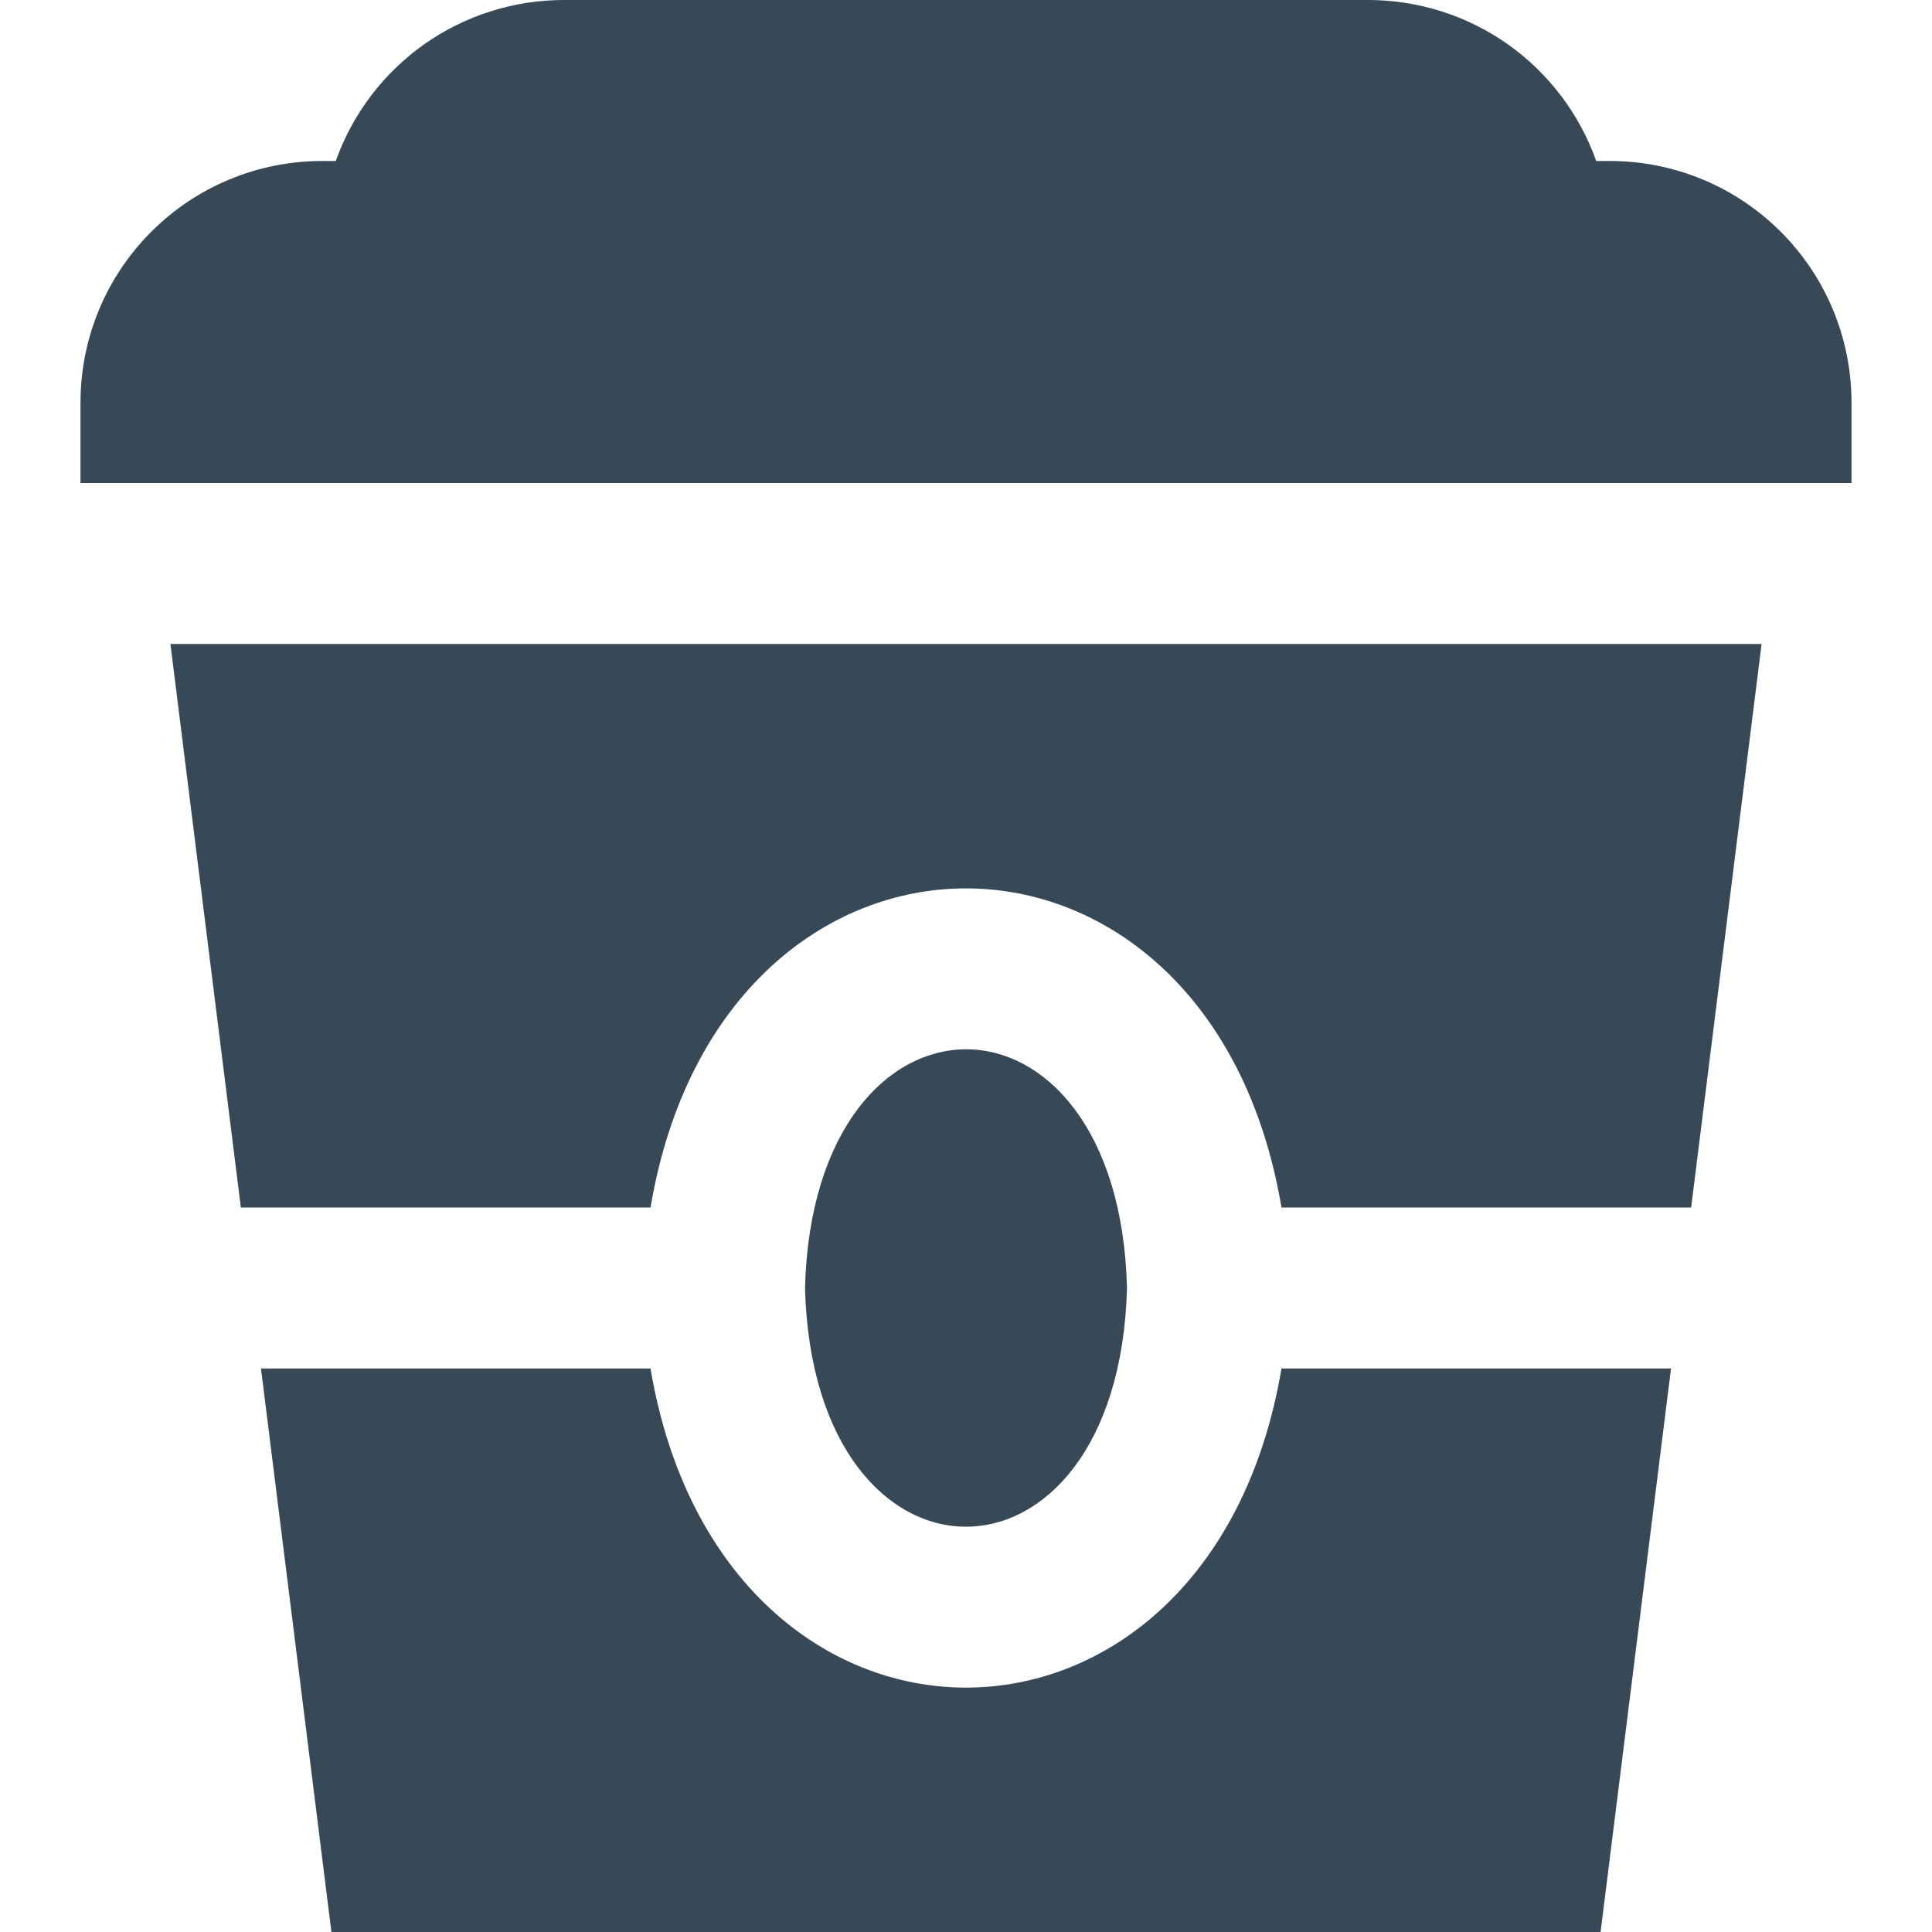 <svg width="24" height="24" viewBox="0 0 24 24" fill="none" xmlns="http://www.w3.org/2000/svg">
<g clip-path="url(#clip0_51_80198)">
<path d="M23 6H1V5C1 4.204 1.316 3.441 1.879 2.879C2.441 2.316 3.204 2 4 2H4.171C4.379 1.415 4.762 0.91 5.268 0.551C5.775 0.193 6.38 0.001 7 0L17 0C17.62 0.001 18.225 0.193 18.732 0.551C19.238 0.91 19.621 1.415 19.829 2H20C20.796 2 21.559 2.316 22.121 2.879C22.684 3.441 23 4.204 23 5V6ZM10 16C10.105 19.954 13.895 19.953 14 16C13.9 12.046 10.105 12.047 10 16ZM8.081 15C8.973 9.713 15.029 9.716 15.919 15H21.008L21.883 8H2.117L2.992 15H8.081ZM15.919 17C15.027 22.287 8.972 22.284 8.081 17H3.242L4.117 24H19.883L20.758 17H15.919Z" fill="#374957"/>
</g>
<defs>
<clipPath id="clip0_51_80198">
<rect width="24" height="24" fill="white"/>
</clipPath>
</defs>
</svg>
